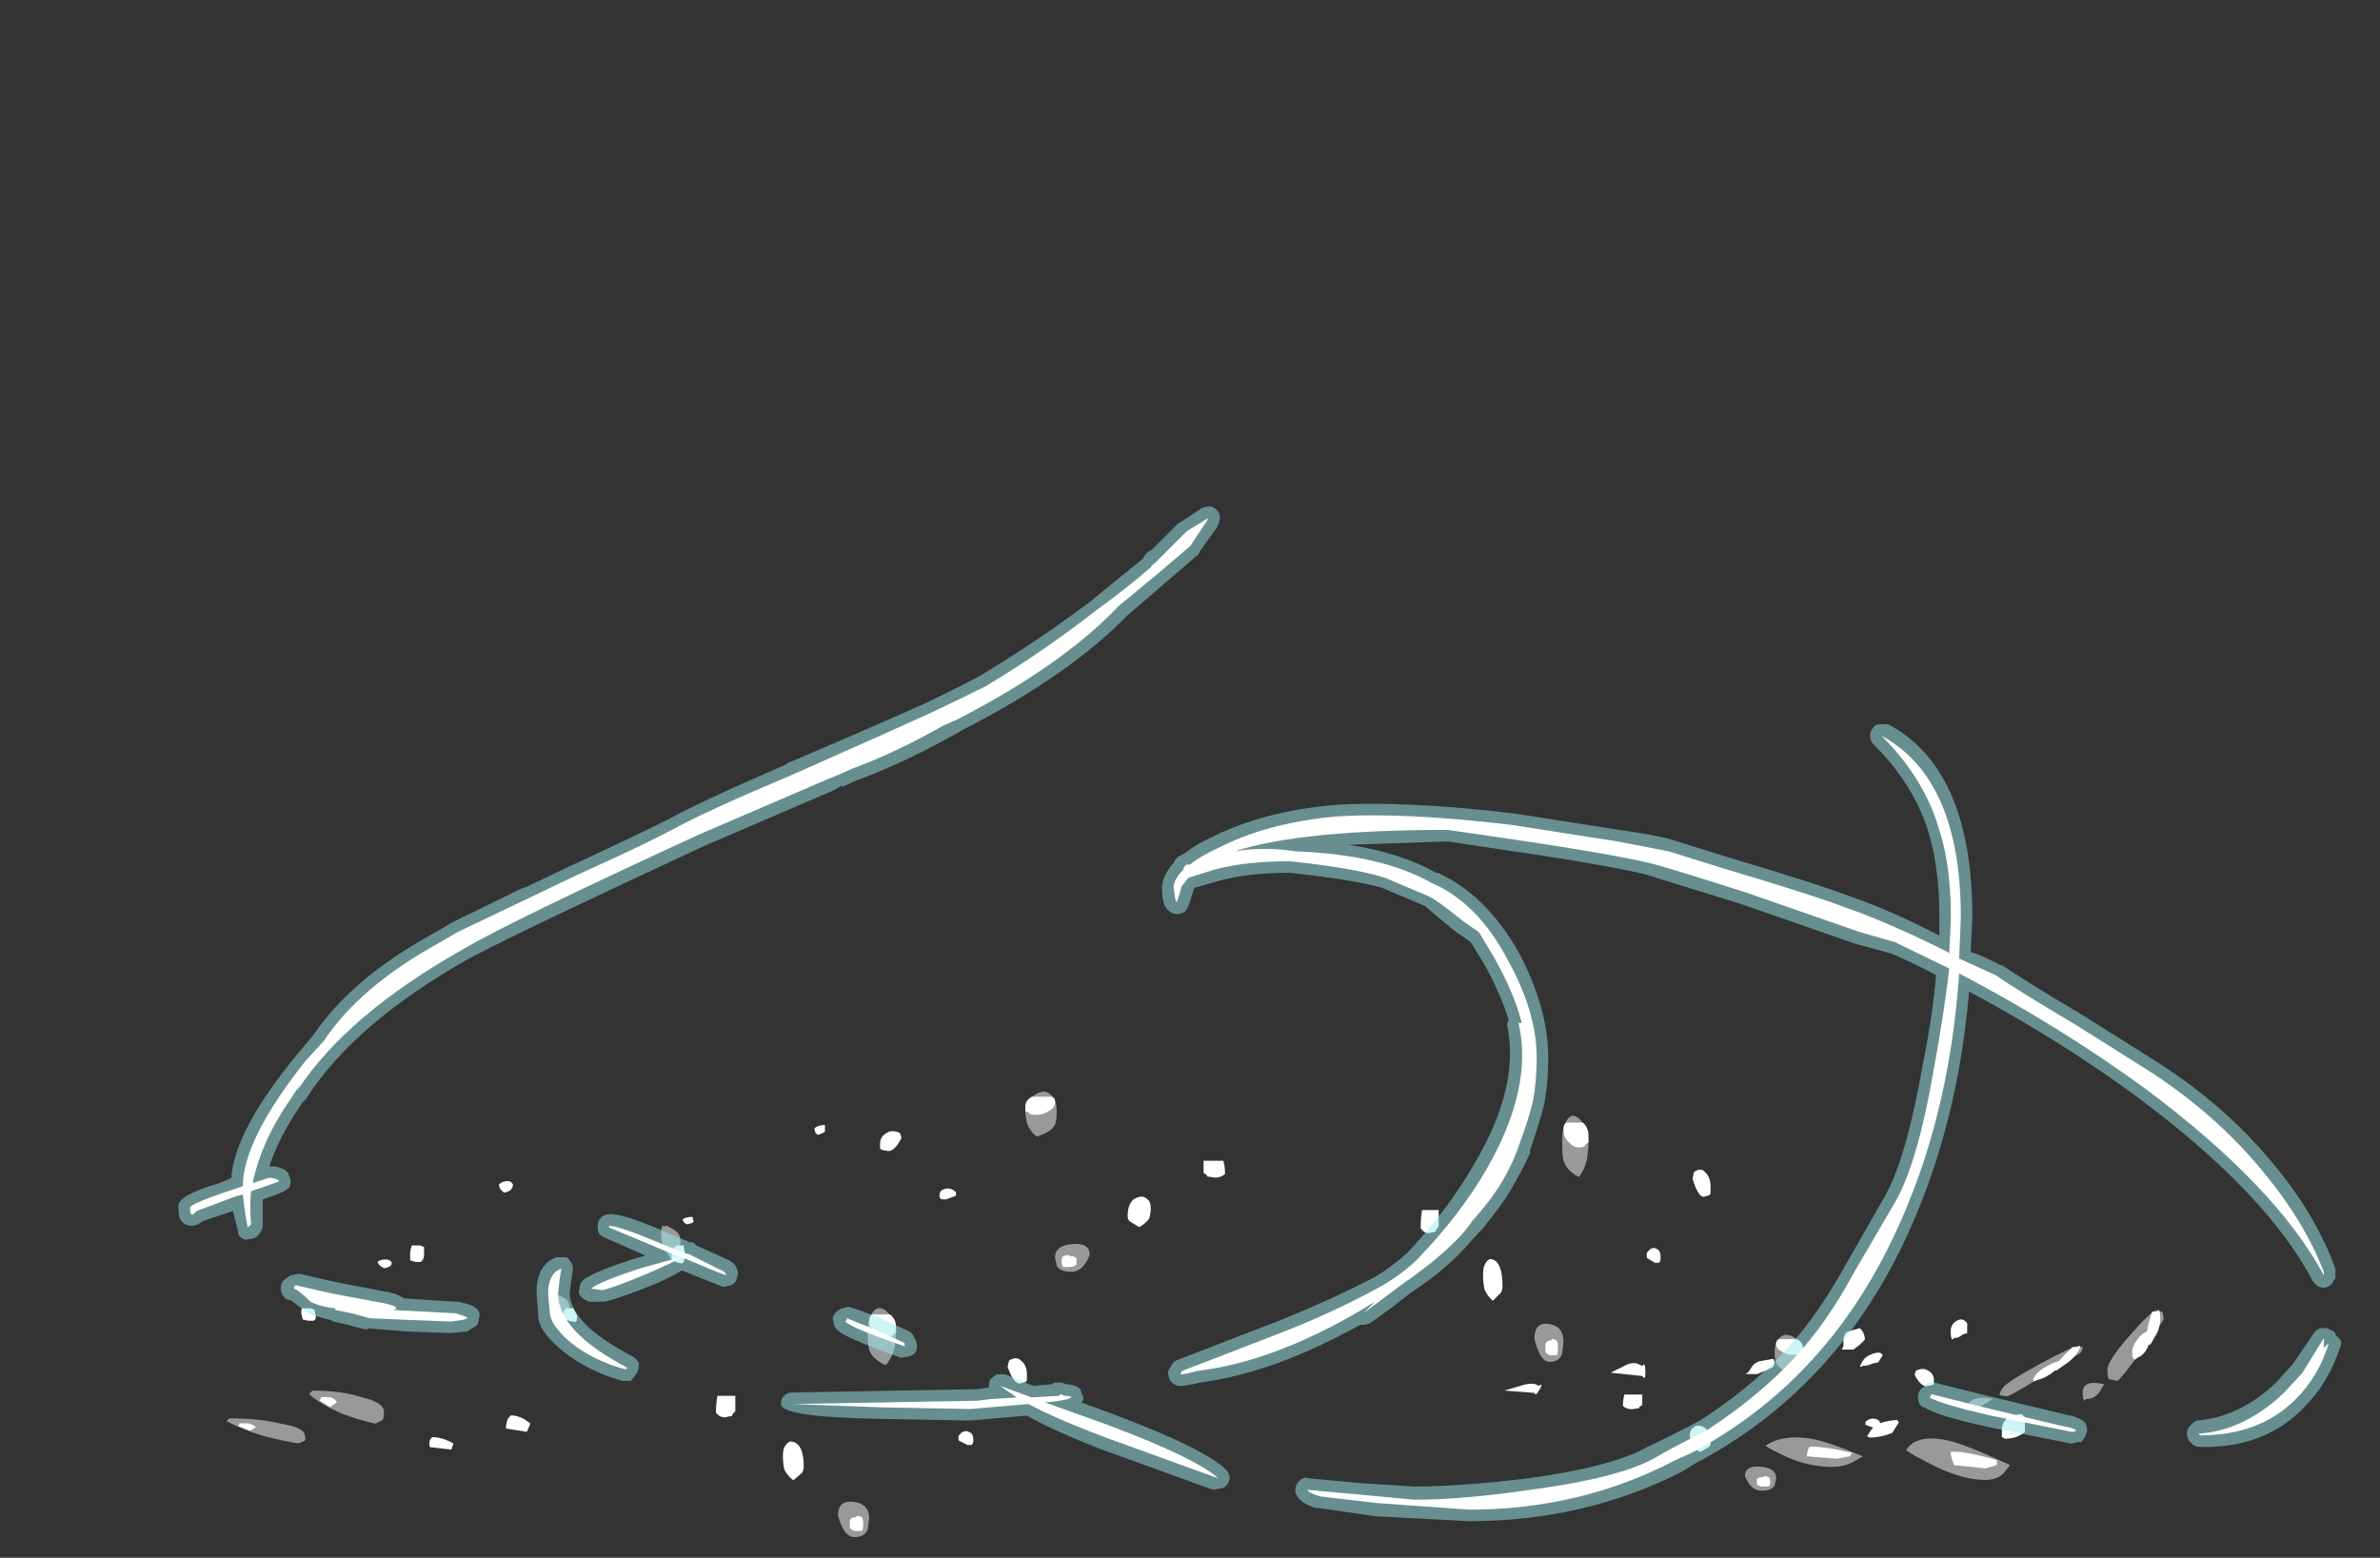 <?xml version="1.0" encoding="UTF-8" standalone="no"?>
<svg xmlns:ffdec="https://www.free-decompiler.com/flash" xmlns:xlink="http://www.w3.org/1999/xlink" ffdec:objectType="frame" height="330.45px" width="504.75px" xmlns="http://www.w3.org/2000/svg">
  <rect width="100%" height="100%" fill="#333333" stroke="none"/>
  <g transform="matrix(1.0, 0.0, 0.0, 1.0, 273.75, 301.35)">
    <use ffdec:characterId="2037" height="7.45" transform="matrix(-5.884, 0.0, 0.0, 7.0, 89.029, -64.6)" width="10.45" xlink:href="#shape0"/>
    <use ffdec:characterId="2037" height="7.45" transform="matrix(-6.311, 0.0, 0.0, 6.514, -55.961, -23.803)" width="10.45" xlink:href="#shape0"/>
    <use ffdec:characterId="2037" height="7.45" transform="matrix(-6.311, 0.0, 0.0, 4.433, 136.389, -18.145)" width="10.45" xlink:href="#shape0"/>
    <use ffdec:characterId="2037" height="7.45" transform="matrix(7.0, 0.0, 0.0, 5.122, -87.1, -69.715)" width="10.45" xlink:href="#shape0"/>
    <use ffdec:characterId="2026" height="5.15" transform="matrix(7.0, 0.0, 0.0, 7.0, 67.85, -23.45)" width="16.75" xlink:href="#shape1"/>
    <use ffdec:characterId="2026" height="5.15" transform="matrix(7.0, 0.0, -3.089, 4.984, 51.156, -15.835)" width="16.75" xlink:href="#shape1"/>
    <use ffdec:characterId="2038" height="9.3" transform="matrix(-7.393, 0.0, 0.0, 7.0, -98.794, -62.7)" width="14.8" xlink:href="#shape2"/>
    <use ffdec:characterId="2038" height="9.3" transform="matrix(-7.393, 0.0, 1.3, 5.309, -126.895, -43.201)" width="14.8" xlink:href="#shape2"/>
    <use ffdec:characterId="2039" height="30.75" transform="matrix(7.0, 0.0, 0.0, 7.0, -236.25, -193.9)" width="65.55" xlink:href="#shape3"/>
  </g>
  <defs>
    <g id="shape0" transform="matrix(1.0, 0.0, 0.0, 1.0, 7.05, 3.8)">
      <path d="M-1.75 -2.45 Q-1.85 -2.15 -2.3 -1.95 -2.5 -2.15 -2.6 -2.5 L-2.65 -2.9 Q-2.65 -3.25 -2.5 -3.5 -2.35 -3.75 -2.15 -3.8 -2.0 -3.85 -1.85 -3.65 -1.7 -3.45 -1.7 -3.0 -1.7 -2.6 -1.75 -2.45 M-1.25 3.65 Q-1.6 3.65 -1.7 3.4 L-1.75 3.05 Q-1.75 2.55 -1.2 2.5 -0.7 2.45 -0.7 2.95 -0.9 3.65 -1.25 3.65" fill="#ffffff" fill-opacity="0.502" fill-rule="evenodd" stroke="none"/>
      <path d="M3.35 -0.95 Q3.4 -0.7 3.4 -0.4 L3.35 -0.35 Q3.25 -0.25 3.1 -0.25 L2.85 -0.3 2.85 -0.35 2.75 -0.45 2.75 -0.75 Q2.75 -0.9 2.75 -0.95 L3.35 -0.95 M1.1 1.45 Q1.0 1.65 0.8 1.8 L0.5 1.55 Q0.45 1.45 0.45 1.35 0.45 0.65 0.8 0.55 0.95 0.5 1.05 0.65 1.15 0.75 1.15 1.0 1.15 1.25 1.1 1.45 M-6.4 -1.9 Q-6.6 -1.35 -6.8 -1.35 L-7.0 -1.4 -7.05 -1.45 -7.05 -1.65 Q-7.05 -1.95 -6.85 -2.1 -6.7 -2.25 -6.45 -2.1 L-6.4 -1.9 M-1.8 -3.55 Q-1.75 -3.55 -1.75 -3.35 -1.75 -3.15 -1.95 -3.0 -2.1 -2.85 -2.3 -2.85 -2.55 -2.85 -2.55 -2.95 L-2.65 -3.0 -2.65 -3.2 Q-2.65 -3.45 -2.45 -3.6 L-1.85 -3.6 -1.8 -3.55 M-1.3 3.0 Q-1.15 3.0 -1.1 3.1 L-1.1 3.35 -1.15 3.4 -1.25 3.45 -1.5 3.45 Q-1.55 3.4 -1.55 3.25 -1.55 3.05 -1.5 3.0 L-1.35 2.95 -1.3 3.0 M-4.75 0.35 L-4.75 0.5 -5.05 0.65 -5.15 0.65 Q-5.25 0.65 -5.25 0.5 -5.25 0.3 -5.15 0.25 -5.0 0.15 -4.85 0.25 L-4.75 0.35" fill="#ffffff" fill-rule="evenodd" stroke="none"/>
    </g>
    <g id="shape1" transform="matrix(1.0, 0.0, 0.0, 1.0, 1.5, 4.0)">
      <path d="M15.2 -3.95 Q15.25 -3.9 15.25 -3.7 L14.6 -2.8 Q14.0 -1.95 13.85 -1.85 L13.6 -1.9 Q13.55 -1.95 13.55 -2.2 13.55 -2.45 14.2 -3.2 14.85 -3.95 15.05 -4.0 15.15 -3.95 15.2 -3.95 M13.3 -1.5 Q13.15 -1.3 12.9 -1.3 L12.85 -1.25 Q12.8 -1.3 12.8 -1.5 12.8 -1.9 13.45 -1.75 L13.3 -1.5 M10.4 0.95 Q10.2 1.15 9.85 1.15 9.2 1.15 8.35 0.75 7.65 0.4 7.45 0.25 7.75 -0.25 8.7 -0.05 9.2 0.05 10.6 0.7 L10.4 0.95" fill="#ffffff" fill-opacity="0.502" fill-rule="evenodd" stroke="none"/>
      <path d="M5.5 -2.8 L5.55 -2.9 5.55 -3.05 Q5.55 -3.3 5.7 -3.35 L6.05 -3.45 Q6.2 -3.3 6.2 -3.1 L6.05 -2.95 5.85 -2.8 5.5 -2.8 M9.3 -3.6 L9.3 -3.3 9.15 -3.25 Q9.05 -3.15 8.9 -3.15 L8.85 -3.1 Q8.8 -3.15 8.8 -3.35 8.8 -3.55 8.95 -3.65 9.15 -3.8 9.3 -3.6 M11.05 -0.3 Q10.8 -0.1 10.45 -0.1 L10.35 -0.15 10.35 -0.35 Q10.35 -0.55 10.45 -0.65 10.55 -0.8 10.95 -0.85 L11.05 -0.75 Q11.05 -0.7 11.05 -0.5 11.05 -0.1 11.05 -0.3 M15.05 -3.95 L15.1 -4.0 Q15.15 -3.95 15.15 -3.75 15.15 -3.5 15.05 -3.3 L14.85 -2.95 14.8 -2.95 Q14.7 -2.65 14.45 -2.55 L14.4 -2.5 Q14.3 -2.5 14.3 -2.7 14.3 -2.9 14.45 -3.1 14.6 -3.3 14.75 -3.35 L14.8 -3.6 14.9 -3.95 15.05 -3.95 M10.2 0.7 L9.85 0.8 8.9 0.7 8.85 0.55 Q8.8 0.4 8.8 0.3 9.15 0.25 10.2 0.55 L10.2 0.7 M-0.5 -2.35 Q-0.45 -2.35 -0.45 -2.1 -0.45 -1.9 -0.5 -1.95 L-0.55 -2.0 -1.5 -2.1 -1.0 -2.35 Q-0.75 -2.45 -0.55 -2.3 L-0.5 -2.35" fill="#ffffff" fill-rule="evenodd" stroke="none"/>
    </g>
    <g id="shape2" transform="matrix(1.0, 0.0, 0.0, 1.0, -3.8, 10.35)">
      <path d="M8.45 -7.3 Q8.5 -7.25 8.5 -7.05 8.5 -6.8 8.4 -6.6 L8.2 -6.25 8.05 -6.2 7.95 -6.5 7.95 -6.85 Q7.95 -7.0 8.0 -7.05 8.05 -7.15 8.35 -7.3 8.4 -7.25 8.45 -7.3 M16.5 -1.4 Q16.45 -1.45 16.45 -1.65 16.45 -1.95 17.1 -2.1 17.65 -2.3 18.5 -2.3 L18.6 -2.2 Q18.3 -1.9 17.65 -1.6 17.15 -1.4 16.7 -1.3 L16.5 -1.4" fill="#ffffff" fill-opacity="0.502" fill-rule="evenodd" stroke="none"/>
      <path d="M4.0 -10.05 Q3.85 -10.1 3.8 -10.15 L3.8 -10.35 Q4.0 -10.35 4.1 -10.25 4.1 -10.1 4.0 -10.05 M8.2 -6.3 Q8.15 -6.2 7.9 -6.15 L7.85 -6.2 7.8 -6.4 7.85 -6.65 7.85 -6.7 8.05 -6.7 Q8.2 -6.6 8.2 -6.3 M13.0 -8.3 Q12.75 -8.35 12.75 -8.55 12.8 -8.65 12.9 -8.65 13.05 -8.65 13.15 -8.55 13.15 -8.4 13.0 -8.3 M15.7 -6.45 L15.7 -6.25 15.55 -6.2 15.4 -6.2 Q15.3 -6.25 15.3 -6.45 L15.3 -6.65 Q15.3 -6.6 15.3 -6.65 L15.4 -6.7 15.65 -6.7 Q15.7 -6.55 15.7 -6.45 M12.8 -1.55 Q12.95 -1.45 12.95 -1.15 L12.35 -1.05 12.25 -1.3 Q12.3 -1.35 12.45 -1.45 12.65 -1.55 12.8 -1.55 M18.3 -2.0 L18.0 -1.8 17.8 -1.95 Q17.85 -2.05 18.0 -2.1 L18.25 -2.1 18.3 -2.0" fill="#ffffff" fill-rule="evenodd" stroke="none"/>
    </g>
    <g id="shape3" transform="matrix(1.0, 0.0, 0.0, 1.0, 33.75, 27.7)">
      <path d="M16.9 -15.9 Q18.1 -15.5 19.65 -14.7 L19.65 -15.25 Q19.65 -16.8 19.3 -17.9 18.85 -19.3 17.65 -20.5 17.55 -20.6 17.55 -20.75 17.55 -20.9 17.65 -21.0 17.7 -21.1 17.85 -21.1 L18.1 -21.1 Q20.65 -19.75 20.65 -15.25 L20.6 -14.2 Q21.05 -14.05 21.5 -13.8 L21.55 -13.8 Q22.2 -13.35 24.05 -12.25 L26.35 -10.8 Q28.35 -9.5 29.75 -7.8 31.05 -6.25 31.65 -4.6 L31.65 -4.3 31.6 -4.25 Q31.55 -4.1 31.4 -4.05 31.3 -4.0 31.15 -4.05 31.05 -4.1 30.95 -4.25 29.55 -6.9 25.65 -9.8 23.35 -11.5 20.55 -13.0 20.2 -8.85 18.6 -5.45 16.45 -0.9 12.25 1.3 L11.85 1.55 Q8.9 3.05 5.4 3.05 L2.55 2.9 0.85 2.65 0.75 2.65 Q0.3 2.5 0.2 2.3 0.1 2.15 0.15 2.05 0.15 1.9 0.3 1.8 0.4 1.7 0.55 1.75 L2.15 1.9 3.75 2.0 Q5.15 2.0 7.2 1.75 9.75 1.4 10.8 0.8 11.35 0.55 12.4 0.0 14.25 -1.2 15.4 -2.6 16.1 -3.45 16.8 -4.7 L18.0 -6.8 Q18.65 -7.95 19.15 -10.8 19.45 -12.3 19.55 -13.5 18.9 -13.85 18.2 -14.15 L17.1 -14.45 13.65 -15.65 10.75 -16.55 Q9.55 -16.85 5.75 -17.4 L4.75 -17.55 1.75 -17.45 Q3.35 -17.2 4.4 -16.6 L4.45 -16.6 Q5.9 -15.95 6.9 -14.2 7.8 -12.5 7.8 -11.0 7.8 -10.3 7.7 -9.7 7.6 -9.2 7.25 -8.2 L7.25 -8.1 Q6.95 -7.45 6.55 -6.8 6.25 -6.35 5.8 -5.8 5.55 -5.55 5.25 -5.2 4.6 -4.5 3.6 -3.85 3.05 -3.4 2.4 -2.95 2.3 -2.9 2.15 -2.9 L2.1 -2.9 Q-0.5 -1.45 -2.75 -1.15 -3.15 -1.05 -3.35 -1.05 -3.5 -1.05 -3.6 -1.15 -3.7 -1.25 -3.7 -1.35 -3.75 -1.5 -3.65 -1.6 L-3.6 -1.7 Q-3.55 -1.8 -3.4 -1.85 L-0.55 -2.95 Q1.1 -3.6 2.55 -4.35 3.05 -4.65 3.55 -5.1 4.85 -6.5 5.6 -7.85 6.95 -10.15 6.55 -12.0 6.55 -12.05 6.6 -12.15 6.35 -12.95 5.85 -13.85 L5.45 -14.5 4.95 -14.85 4.05 -15.6 2.75 -16.15 Q1.85 -16.4 -0.05 -16.6 -1.3 -16.6 -2.2 -16.35 L-2.9 -16.15 -2.95 -16.1 -2.95 -16.05 -3.1 -15.6 Q-3.15 -15.45 -3.25 -15.4 -3.35 -15.35 -3.45 -15.35 -3.6 -15.35 -3.7 -15.45 -3.85 -15.6 -3.85 -15.7 -3.9 -15.8 -3.9 -16.15 -3.9 -16.5 -3.55 -16.9 -3.5 -17.05 -3.3 -17.15 L-3.2 -17.2 Q-2.9 -17.45 -2.35 -17.7 -0.85 -18.45 1.25 -18.65 3.35 -18.8 6.75 -18.4 L9.95 -17.9 Q11.05 -17.75 11.55 -17.6 L13.15 -17.1 Q16.0 -16.25 16.9 -15.9 M19.5 -1.15 L21.1 -0.75 23.4 -0.2 23.6 -0.15 23.65 -0.15 Q24.1 0.0 24.1 0.15 24.15 0.3 24.1 0.4 24.05 0.55 23.95 0.65 L23.85 0.65 23.65 0.7 21.15 0.2 Q19.55 -0.15 19.2 -0.4 19.1 -0.4 19.05 -0.5 19.0 -0.6 19.0 -0.7 19.0 -0.9 19.15 -1.0 L19.3 -1.15 19.5 -1.15 M31.65 -2.65 L31.65 -2.6 31.8 -2.45 Q31.85 -2.35 31.8 -2.25 31.45 -1.15 30.7 -0.4 29.5 0.85 27.55 0.8 27.4 0.8 27.3 0.7 L27.25 0.65 Q27.15 0.55 27.15 0.4 27.15 0.25 27.25 0.15 27.35 0.05 27.45 0.0 28.75 -0.1 29.85 -1.15 L30.35 -1.7 31.0 -2.65 Q31.05 -2.75 31.2 -2.8 L31.4 -2.8 31.6 -2.7 31.65 -2.65 M-23.25 -16.15 L-23.2 -16.15 -21.95 -16.75 -21.3 -17.05 Q-19.8 -17.75 -18.9 -18.2 -17.8 -18.8 -15.25 -19.9 L-15.3 -19.9 Q-12.25 -21.2 -11.05 -21.75 -10.2 -22.15 -9.45 -22.55 -7.7 -23.6 -6.1 -24.8 -5.25 -25.5 -4.5 -26.1 L-4.4 -26.25 Q-4.3 -26.35 -4.2 -26.4 L-3.4 -27.2 -3.3 -27.25 -2.7 -27.65 Q-2.6 -27.7 -2.45 -27.7 -2.35 -27.7 -2.25 -27.6 -2.15 -27.5 -2.15 -27.4 -2.15 -27.25 -2.2 -27.15 L-2.25 -27.05 -2.75 -26.35 -2.8 -26.25 Q-3.9 -25.3 -4.95 -24.4 -6.7 -22.6 -9.9 -20.95 L-10.35 -20.7 Q-11.8 -19.9 -13.15 -19.4 L-13.6 -19.2 -13.6 -19.25 -13.85 -19.1 -17.8 -17.4 Q-23.4 -14.8 -24.9 -14.0 -28.35 -12.05 -29.8 -9.8 -29.85 -9.7 -29.95 -9.65 L-30.0 -9.55 Q-30.65 -8.6 -30.95 -7.7 L-30.75 -7.7 Q-30.35 -7.6 -30.35 -7.4 -30.3 -7.35 -30.3 -7.25 -30.3 -7.15 -30.35 -7.05 L-30.5 -6.95 Q-30.7 -6.85 -31.15 -6.7 -31.15 -6.35 -31.15 -6.05 L-31.15 -5.85 Q-31.2 -5.7 -31.3 -5.6 -31.4 -5.5 -31.55 -5.5 -31.7 -5.45 -31.8 -5.55 -31.9 -5.6 -31.9 -5.75 L-32.05 -6.35 -32.95 -6.05 -33.1 -5.95 Q-33.45 -5.8 -33.65 -6.1 -33.7 -6.2 -33.7 -6.45 -33.8 -6.8 -32.45 -7.2 L-32.1 -7.35 Q-32.0 -8.8 -30.1 -11.1 L-29.6 -11.7 Q-28.45 -13.4 -26.0 -14.75 L-25.4 -15.1 -23.25 -16.15 M-30.6 -4.0 Q-30.6 -4.2 -30.45 -4.3 L-30.3 -4.4 -30.05 -4.45 -28.95 -4.2 -27.4 -3.9 -27.35 -3.9 -27.2 -3.85 -27.15 -3.85 -26.85 -3.7 -25.3 -3.6 -25.2 -3.6 -25.05 -3.55 -25.0 -3.55 Q-24.65 -3.45 -24.6 -3.3 -24.55 -3.2 -24.6 -3.1 -24.6 -3.0 -24.65 -2.9 -24.7 -2.85 -24.8 -2.8 L-24.95 -2.7 -25.45 -2.65 -26.8 -2.7 -28.0 -2.8 -27.95 -2.75 Q-28.25 -2.8 -28.55 -2.9 L-29.0 -3.0 -29.1 -3.05 Q-29.55 -3.15 -29.85 -3.3 L-29.9 -3.35 -30.3 -3.65 Q-30.45 -3.65 -30.5 -3.75 -30.6 -3.85 -30.6 -4.0 M-18.2 -5.4 L-18.1 -5.4 -18.0 -5.3 -17.0 -4.85 Q-16.85 -4.75 -16.8 -4.65 L-16.75 -4.5 Q-16.75 -4.4 -16.8 -4.25 -16.85 -4.15 -16.95 -4.1 L-17.2 -4.05 Q-17.45 -4.15 -18.45 -4.55 -18.75 -4.35 -19.35 -4.1 -20.35 -3.7 -20.8 -3.6 L-21.25 -3.6 Q-21.4 -3.65 -21.5 -3.75 -21.6 -3.85 -21.55 -4.0 -21.55 -4.15 -21.45 -4.25 -21.15 -4.5 -19.9 -4.9 L-19.55 -5.0 -20.8 -5.55 Q-20.9 -5.6 -20.95 -5.65 -21.0 -5.75 -21.0 -5.85 L-21.0 -5.9 Q-21.0 -6.05 -20.9 -6.15 -20.8 -6.25 -20.65 -6.25 -20.3 -6.3 -18.9 -5.7 L-18.2 -5.4 M-22.85 -4.0 Q-22.8 -4.75 -22.25 -4.95 L-22.0 -4.95 Q-21.9 -4.95 -21.85 -4.85 -21.75 -4.75 -21.75 -4.6 L-21.8 -4.25 -21.85 -3.85 Q-21.8 -2.9 -19.95 -1.95 -19.8 -1.85 -19.75 -1.75 -19.75 -1.6 -19.8 -1.45 L-19.85 -1.4 Q-19.9 -1.3 -20.0 -1.2 L-20.25 -1.2 Q-21.3 -1.5 -22.05 -2.1 -22.85 -2.75 -22.8 -3.25 -22.85 -3.7 -22.85 -3.95 L-22.85 -4.0 M-15.35 -0.75 Q-15.25 -0.85 -15.1 -0.85 L-9.5 -0.95 -9.15 -1.0 Q-9.15 -1.15 -9.1 -1.25 -9.0 -1.35 -8.9 -1.4 L-8.65 -1.4 -7.8 -1.05 -7.25 -1.1 -7.15 -1.15 -6.95 -1.15 -6.8 -1.1 -6.75 -1.1 Q-6.35 -1.05 -6.35 -0.85 -6.25 -0.7 -6.3 -0.6 L-6.35 -0.55 -5.4 -0.2 Q-2.6 0.85 -1.95 1.5 -1.9 1.55 -1.85 1.7 -1.85 1.8 -1.9 1.9 -2.0 2.05 -2.1 2.05 L-2.35 2.1 -5.8 0.85 Q-7.2 0.3 -8.0 -0.15 L-9.7 0.0 -12.4 -0.05 Q-15.45 -0.1 -15.45 -0.5 -15.45 -0.65 -15.35 -0.75 M-12.55 -3.15 L-11.55 -2.7 -11.45 -2.6 -11.35 -2.4 Q-11.3 -2.25 -11.35 -2.1 -11.4 -2.0 -11.55 -1.95 L-11.8 -1.9 Q-13.5 -2.5 -13.75 -2.75 -13.85 -2.85 -13.85 -3.0 -13.95 -3.15 -13.7 -3.35 L-13.6 -3.4 -13.4 -3.45 Q-13.2 -3.4 -12.55 -3.15" fill="#9bebeb" fill-opacity="0.498" fill-rule="evenodd" stroke="none"/>
      <path d="M16.8 -15.55 Q18.1 -15.1 19.9 -14.2 L19.95 -14.15 20.0 -15.25 Q20.0 -16.9 19.6 -18.05 19.15 -19.5 17.9 -20.75 20.3 -19.45 20.3 -15.25 L20.25 -14.0 21.35 -13.5 Q22.0 -13.05 23.85 -11.95 L26.15 -10.5 Q28.1 -9.2 29.45 -7.55 30.7 -6.05 31.3 -4.5 L31.3 -4.4 Q29.85 -7.1 25.9 -10.05 23.3 -11.95 20.25 -13.55 19.95 -9.15 18.3 -5.65 16.2 -1.15 12.1 1.0 L11.65 1.2 Q8.8 2.7 5.4 2.7 L2.6 2.5 0.9 2.3 Q0.55 2.2 0.5 2.1 L2.15 2.25 3.75 2.4 Q5.2 2.4 7.25 2.1 9.9 1.75 11.0 1.15 11.5 0.85 12.6 0.3 14.5 -0.95 15.65 -2.35 16.4 -3.25 17.1 -4.55 L18.3 -6.6 Q19.0 -7.8 19.5 -10.75 19.8 -12.4 19.95 -13.7 L18.3 -14.5 17.25 -14.8 13.8 -16.0 Q11.3 -16.8 10.85 -16.9 9.6 -17.2 5.8 -17.75 L4.75 -17.9 Q0.3 -17.9 -1.7 -17.25 -0.8 -17.4 0.15 -17.25 2.75 -17.15 4.25 -16.3 5.65 -15.7 6.55 -14.0 7.45 -12.4 7.45 -11.0 7.45 -10.35 7.35 -9.75 7.25 -9.25 6.9 -8.3 6.65 -7.6 6.25 -7.0 5.95 -6.55 5.5 -6.05 5.3 -5.75 5.0 -5.45 4.35 -4.8 3.4 -4.15 L2.2 -3.25 2.55 -3.6 Q-0.35 -1.8 -2.85 -1.5 -3.2 -1.4 -3.35 -1.4 L-3.3 -1.5 -0.45 -2.6 Q1.25 -3.25 2.7 -4.05 3.25 -4.35 3.8 -4.85 5.15 -6.25 5.95 -7.65 7.35 -10.1 6.9 -12.05 L7.0 -12.05 Q6.75 -13.0 6.15 -14.05 L5.7 -14.8 5.2 -15.15 Q4.4 -15.8 4.15 -15.9 L2.85 -16.45 Q1.9 -16.75 -0.05 -16.95 -1.35 -16.95 -2.3 -16.7 L-3.1 -16.45 -3.3 -16.2 -3.45 -15.7 -3.5 -15.8 -3.55 -16.15 Q-3.55 -16.4 -3.25 -16.7 -3.25 -16.8 -3.15 -16.85 L-3.05 -16.85 Q-2.75 -17.1 -2.2 -17.35 -0.75 -18.1 1.3 -18.3 3.35 -18.45 6.7 -18.05 L9.9 -17.55 11.45 -17.25 13.05 -16.75 Q15.9 -15.9 16.8 -15.55 M19.35 -0.7 L19.4 -0.75 19.4 -0.8 21.0 -0.4 23.3 0.15 23.55 0.2 Q23.75 0.25 23.8 0.3 L23.7 0.35 21.2 -0.15 Q19.7 -0.5 19.35 -0.7 M30.45 -0.65 Q29.35 0.45 27.55 0.45 L27.5 0.4 Q28.9 0.3 30.1 -0.85 L30.65 -1.45 31.3 -2.5 31.3 -2.2 31.45 -2.35 Q31.15 -1.35 30.45 -0.65 M-25.25 -14.8 L-23.05 -15.85 -21.8 -16.45 -21.15 -16.75 Q-19.6 -17.45 -18.75 -17.9 -17.65 -18.5 -15.15 -19.55 -12.1 -20.9 -10.9 -21.45 -10.05 -21.85 -9.25 -22.25 -7.5 -23.3 -5.9 -24.55 -5.0 -25.2 -4.25 -25.85 L-4.1 -26.05 -4.2 -25.9 -3.15 -26.95 -2.5 -27.35 -2.55 -27.25 -3.05 -26.5 Q-4.15 -25.55 -5.2 -24.7 -6.9 -22.9 -10.1 -21.25 L-10.55 -21.05 Q-11.95 -20.25 -13.3 -19.75 L-13.75 -19.55 -14.0 -19.45 -17.95 -17.75 Q-23.6 -15.15 -25.05 -14.3 -28.6 -12.3 -30.1 -10.0 L-30.0 -10.2 -30.3 -9.75 Q-31.2 -8.45 -31.45 -7.2 -31.1 -7.3 -31.0 -7.35 L-30.85 -7.35 Q-30.65 -7.3 -30.65 -7.25 -30.9 -7.15 -31.5 -6.95 -31.55 -6.45 -31.5 -6.0 L-31.5 -5.95 Q-31.55 -5.9 -31.6 -5.85 -31.7 -6.35 -31.75 -6.85 L-31.95 -6.8 -33.15 -6.35 -33.25 -6.25 Q-33.35 -6.2 -33.35 -6.45 -33.35 -6.55 -32.35 -6.9 L-31.75 -7.1 Q-31.75 -8.5 -29.85 -10.9 L-29.3 -11.5 Q-28.2 -13.15 -25.85 -14.45 L-25.25 -14.8 M-30.2 -4.05 L-30.15 -4.1 -29.05 -3.85 -27.45 -3.55 -27.25 -3.5 Q-27.1 -3.45 -27.1 -3.4 -27.15 -3.35 -27.2 -3.35 L-25.3 -3.25 -25.15 -3.2 Q-24.95 -3.15 -24.95 -3.1 -25.05 -3.05 -25.1 -3.05 L-25.45 -3.0 -26.75 -3.05 -27.9 -3.1 -28.45 -3.25 -28.95 -3.35 -28.95 -3.4 Q-29.4 -3.45 -29.7 -3.6 -30.05 -3.95 -30.2 -4.0 L-30.2 -4.05 M-18.3 -5.05 L-18.25 -5.05 -17.15 -4.5 -17.1 -4.4 Q-17.4 -4.5 -18.45 -4.95 -18.8 -4.75 -19.5 -4.45 -20.45 -4.05 -20.85 -3.95 L-21.2 -4.0 Q-20.95 -4.2 -19.75 -4.6 L-18.5 -4.95 -20.65 -5.85 -20.65 -5.9 Q-20.35 -5.9 -19.05 -5.35 L-18.3 -5.05 M-22.2 -3.85 Q-22.2 -2.7 -20.1 -1.6 L-20.15 -1.55 Q-21.1 -1.8 -21.8 -2.35 -22.45 -2.9 -22.45 -3.3 -22.5 -3.7 -22.5 -3.95 -22.45 -4.5 -22.1 -4.6 L-22.15 -4.3 -22.2 -3.85 M-15.1 -0.5 L-9.5 -0.6 -9.1 -0.65 -8.3 -0.7 Q-8.6 -0.9 -8.8 -1.05 L-7.85 -0.7 -7.0 -0.75 -7.0 -0.8 -6.85 -0.75 Q-6.65 -0.75 -6.65 -0.7 -6.8 -0.6 -7.45 -0.55 L-5.5 0.15 Q-2.85 1.15 -2.2 1.75 L-5.65 0.5 Q-7.1 -0.05 -7.95 -0.5 L-9.7 -0.35 -12.4 -0.4 -15.1 -0.5 M-13.45 -3.05 L-13.45 -3.1 -12.7 -2.8 -11.7 -2.35 -11.7 -2.25 Q-13.3 -2.8 -13.5 -3.0 L-13.45 -3.05" fill="#ffffff" fill-rule="evenodd" stroke="none"/>
    </g>
  </defs>
</svg>
